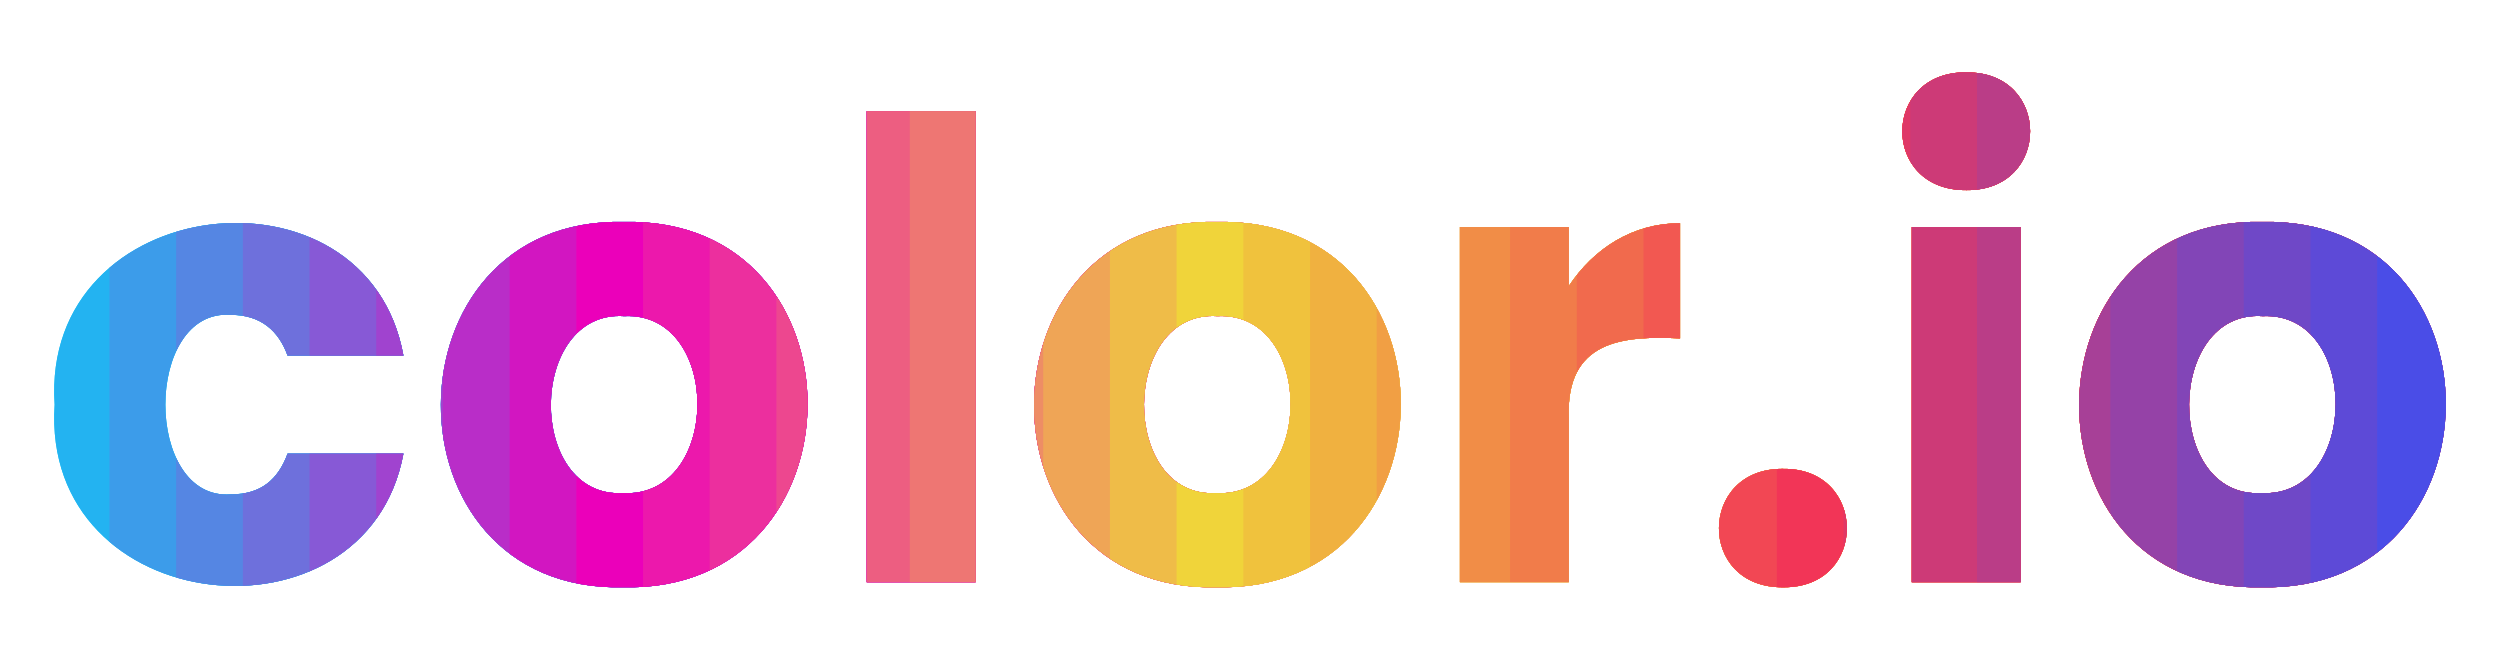 <svg id="Layer_1" data-name="Layer 1" xmlns="http://www.w3.org/2000/svg" xmlns:xlink="http://www.w3.org/1999/xlink" viewBox="0 0 1415.01 373.4"><defs><style>.cls-1{fill:none;}.cls-2{clip-path:url(#clip-path);}.cls-3{fill:#0ac9f8;}.cls-4{fill:#23b3f1;}.cls-5{fill:#3c9cea;}.cls-6{fill:#5586e3;}.cls-7{fill:#6e70dc;}.cls-8{fill:#8759d6;}.cls-9{fill:#a043cf;}.cls-10{fill:#b92dc8;}.cls-11{fill:#d216c1;}.cls-12{fill:#eb00ba;}.cls-13{fill:#ec18ac;}.cls-14{fill:#ec2f9e;}.cls-15{fill:#ed478f;}.cls-16{fill:#ed5e81;}.cls-17{fill:#ee7673;}.cls-18{fill:#ee8d65;}.cls-19{fill:#efa556;}.cls-20{fill:#efbc48;}.cls-21{fill:#f0d43a;}.cls-22{fill:#f0c23d;}.cls-23{fill:#f0b140;}.cls-24{fill:#f19f44;}.cls-25{fill:#f18d47;}.cls-26{fill:#f17c4a;}.cls-27{fill:#f16a4d;}.cls-28{fill:#f25851;}.cls-29{fill:#f24754;}.cls-30{fill:#f23557;}.cls-31{fill:#df3867;}.cls-32{fill:#cd3a77;}.cls-33{fill:#ba3d87;}.cls-34{fill:#a74097;}.cls-35{fill:#9542a7;}.cls-36{fill:#8245b7;}.cls-37{fill:#6f48c7;}.cls-38{fill:#5d4ad7;}.cls-39{fill:#4a4de7;}</style><clipPath id="clip-path"><path class="cls-1" d="M130.72,279.81c16.93,0,26.65-8.29,32.06-23.06h65.56c-21,112.76-205.49,93.9-197.41-27.73C22.79,108.2,207.68,87.42,228.34,201.27H162.78c-5.05-14-15.13-23.05-32.06-23.05C81.21,174.39,81.2,283.63,130.72,279.81Zm221.9,52.59c-138.17,3.13-137-210.22.72-206.78C492.23,122.63,491.38,335.75,352.62,332.4Zm.72-153.46c-54.88-3.65-55.69,103.16-.72,100.15C408.48,282,408.87,176.21,353.34,178.94ZM490.58,329.52h61.61V62.94H490.58Zm197.78,2.88c-138.17,3.13-137-210.22.71-206.78C828,122.63,827.12,335.75,688.36,332.4Zm.72-153.46c-54.89-3.65-55.7,103.16-.73,100.15C744.21,282,744.61,176.21,689.08,178.94ZM887.92,162v-33.5h-61.6v201h61.6v-93.3c-1.56-43.38,30.34-46.27,63-44.67V126.34C924,126.34,902,140.75,887.92,162Zm121.4,103.39c-48.17-.65-48.88,67.52,0,67C1057.68,332.86,1057,264.79,1009.32,265.4Zm72.76,64.12h61.6v-201h-61.6Zm31-288.56c-48.33-.55-48.69,67.14,0,66.65C1161.24,108,1160.88,40.46,1113.06,41Zm166.8,291.44c-138.17,3.13-136.95-210.22.71-206.78C1419.47,122.63,1418.62,335.75,1279.86,332.4Zm.72-153.46c-54.89-3.65-55.7,103.16-.73,100.15C1335.71,282,1336.11,176.21,1280.58,178.94Z"/></clipPath></defs><g class="cls-2"><rect class="cls-3" x="-13.55" y="-171.76" width="339.76" height="760.09"/><rect class="cls-4" x="24.2" y="-171.76" width="339.76" height="760.09"/><rect class="cls-5" x="61.95" y="-171.76" width="339.76" height="760.09"/><rect class="cls-6" x="99.7" y="-171.76" width="339.76" height="760.09"/><rect class="cls-7" x="137.45" y="-171.76" width="339.76" height="760.09"/><rect class="cls-8" x="175.2" y="-171.76" width="339.76" height="760.09"/><rect class="cls-9" x="212.95" y="-171.76" width="339.76" height="760.09"/><rect class="cls-10" x="250.7" y="-171.76" width="339.76" height="760.09"/><rect class="cls-11" x="288.45" y="-171.76" width="339.76" height="760.09"/><rect class="cls-12" x="326.21" y="-171.76" width="339.76" height="760.09"/><rect class="cls-13" x="363.96" y="-171.76" width="339.76" height="760.09"/><rect class="cls-14" x="401.71" y="-171.76" width="339.76" height="760.09"/><rect class="cls-15" x="439.46" y="-171.76" width="339.76" height="760.09"/><rect class="cls-16" x="477.21" y="-171.76" width="339.76" height="760.09"/><rect class="cls-17" x="514.96" y="-171.76" width="339.76" height="760.09"/><rect class="cls-18" x="552.71" y="-171.76" width="339.76" height="760.09"/><rect class="cls-19" x="590.46" y="-171.76" width="339.76" height="760.09"/><rect class="cls-20" x="628.21" y="-171.76" width="339.76" height="760.09"/><rect class="cls-21" x="665.96" y="-171.76" width="339.76" height="760.09"/><rect class="cls-22" x="703.72" y="-171.76" width="339.76" height="760.09"/><rect class="cls-23" x="741.47" y="-171.76" width="339.76" height="760.09"/><rect class="cls-24" x="779.22" y="-171.76" width="339.76" height="760.09"/><rect class="cls-25" x="816.97" y="-171.76" width="339.76" height="760.09"/><rect class="cls-26" x="854.72" y="-171.76" width="339.76" height="760.09"/><rect class="cls-27" x="892.47" y="-171.76" width="339.76" height="760.09"/><rect class="cls-28" x="930.22" y="-171.76" width="339.76" height="760.09"/><rect class="cls-29" x="967.97" y="-171.76" width="339.76" height="760.09"/><rect class="cls-30" x="1005.72" y="-171.76" width="339.76" height="760.09"/><rect class="cls-31" x="1043.47" y="-171.76" width="339.76" height="760.09"/><rect class="cls-32" x="1081.22" y="-171.76" width="339.76" height="760.09"/><rect class="cls-33" x="1118.98" y="-171.76" width="339.76" height="760.09"/><rect class="cls-34" x="1156.73" y="-171.76" width="339.76" height="760.09"/><rect class="cls-35" x="1194.48" y="-171.76" width="339.76" height="760.09"/><rect class="cls-36" x="1232.23" y="-171.76" width="339.76" height="760.09"/><rect class="cls-37" x="1269.98" y="-171.76" width="339.76" height="760.09"/><rect class="cls-38" x="1307.73" y="-171.76" width="339.76" height="760.09"/><rect class="cls-39" x="1345.48" y="-171.76" width="339.76" height="760.09"/></g></svg>

